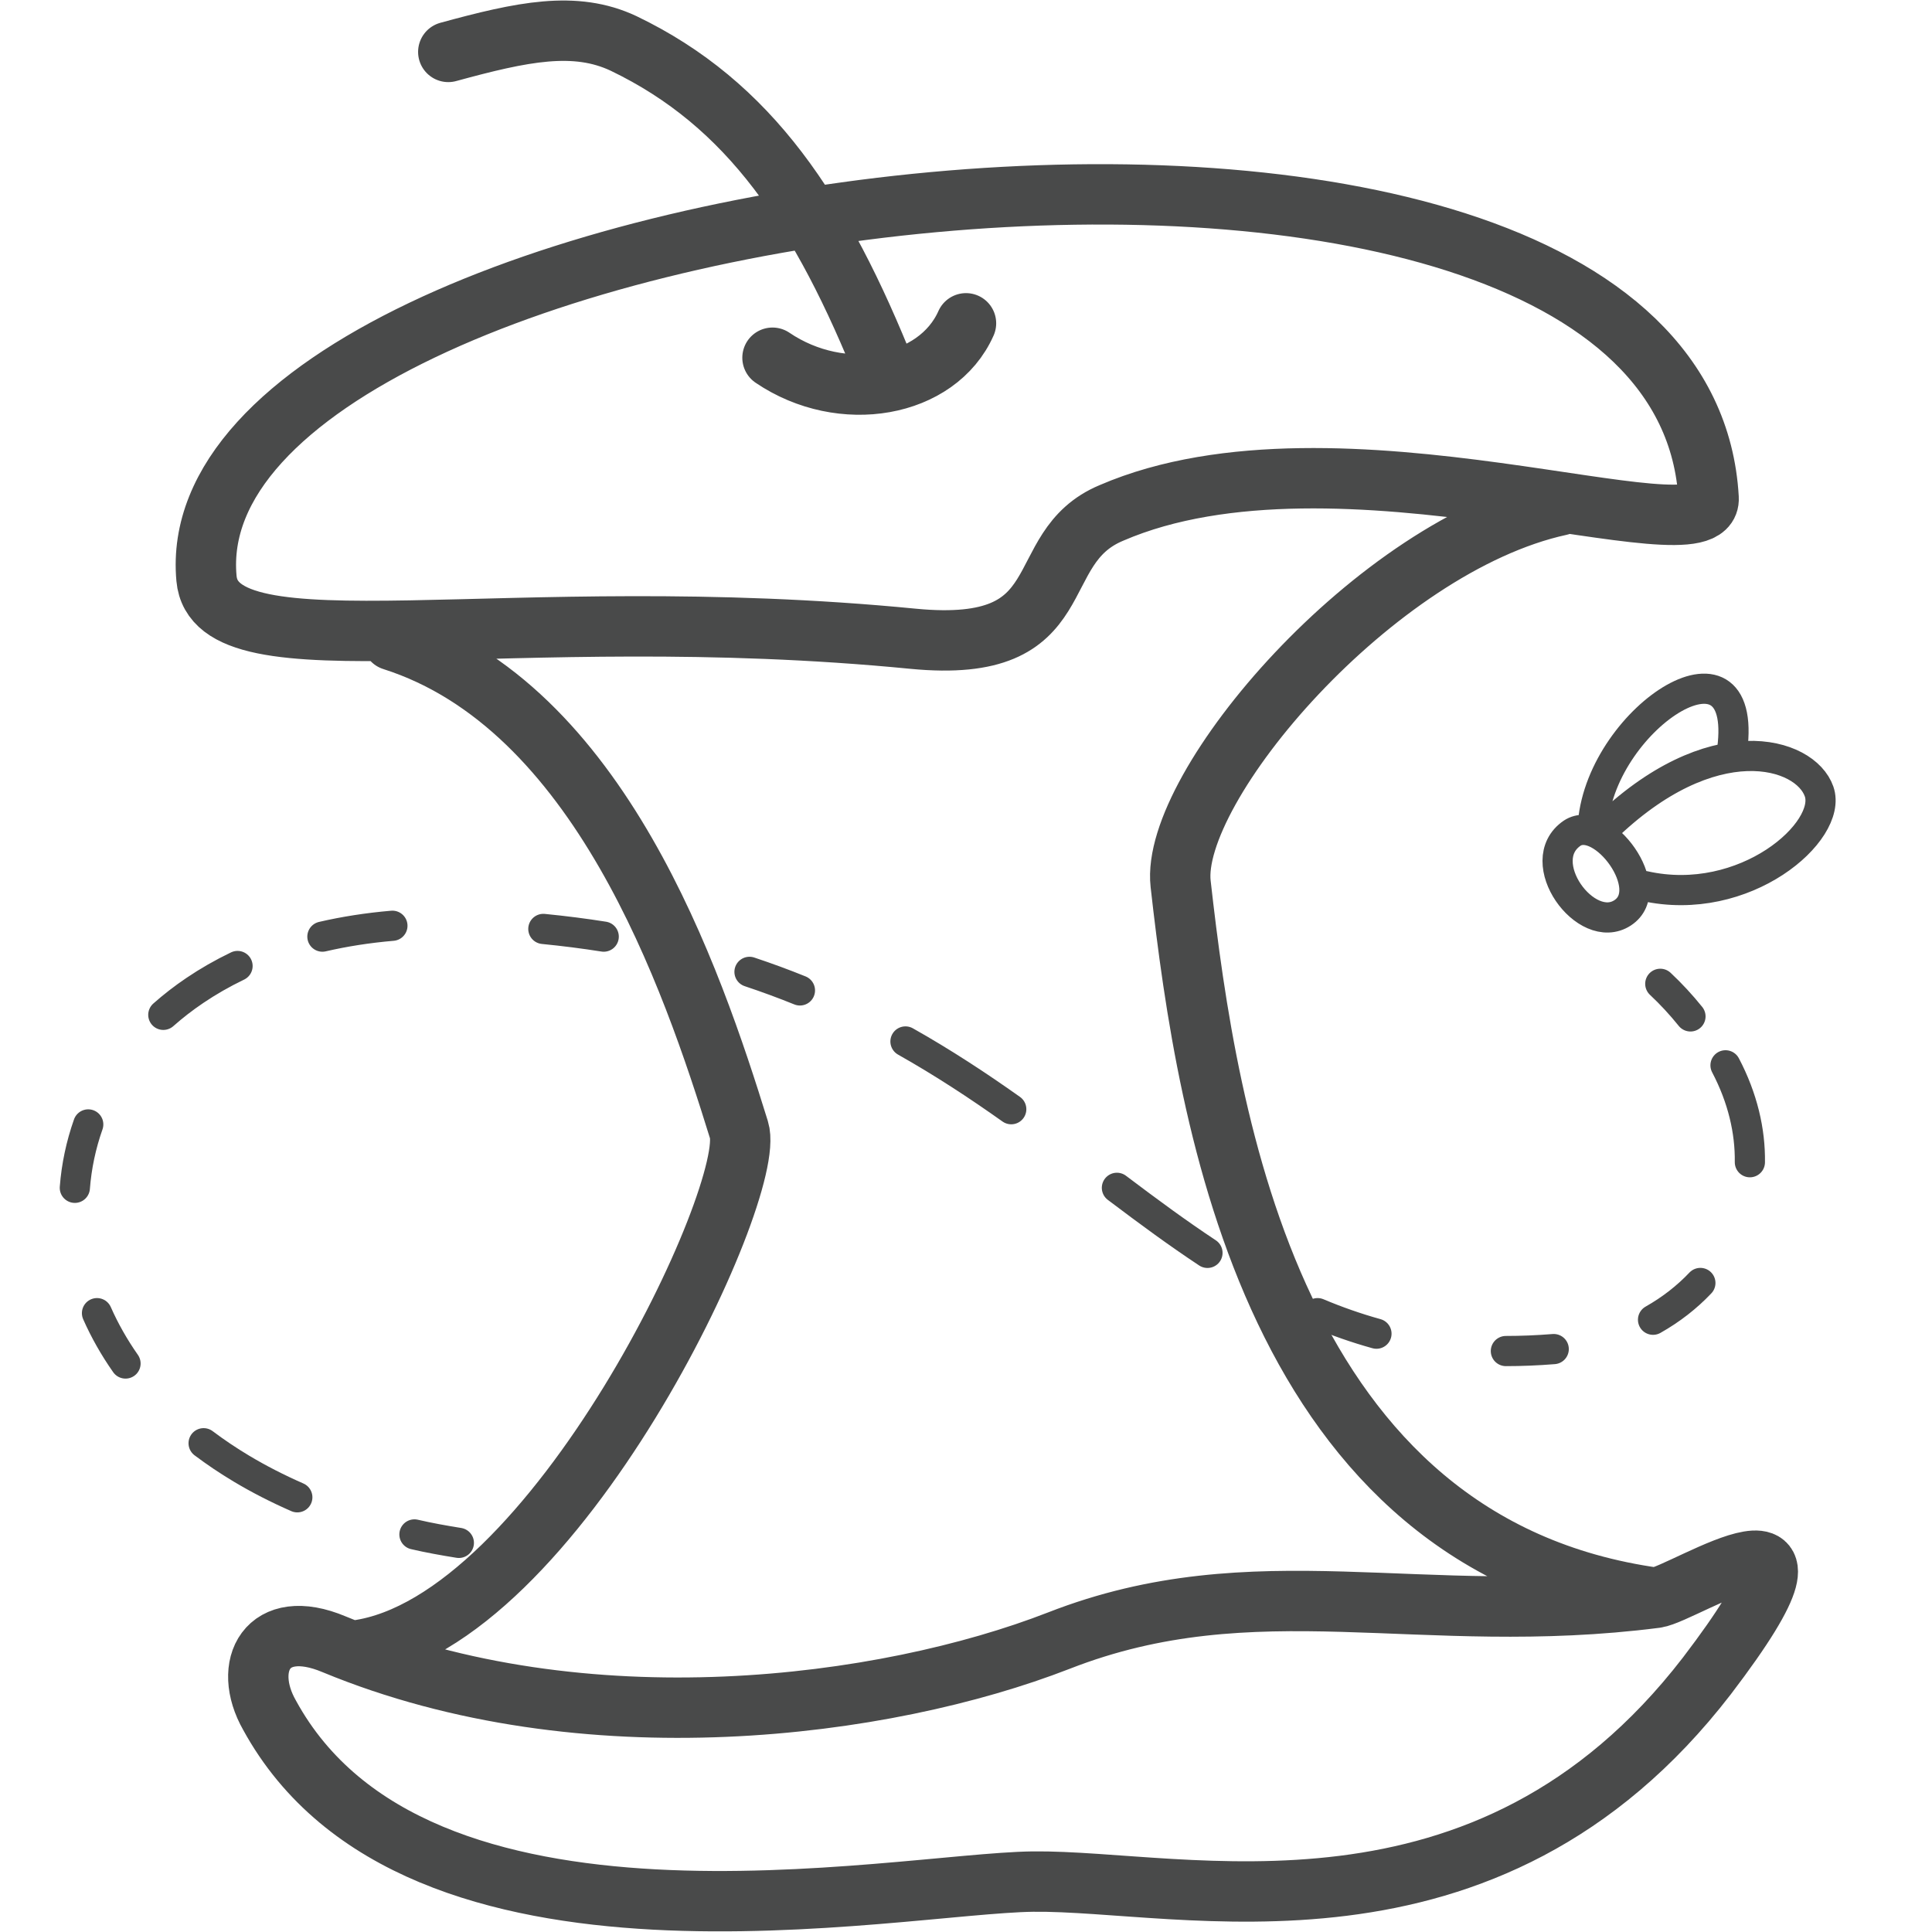 <svg width="64" height="64" viewBox="0 0 64 64" fill="none" xmlns="http://www.w3.org/2000/svg">
<g id="Pictogram-apple-waste">
<g id="stroke-default">
<path id="1px" d="M53.12 27.49C56.71 23.98 59.8 24.9 60.26 26.22C60.72 27.54 57.8 30.1 54.47 29.35M52.77 27.26C53.08 23.72 58.09 20.52 57.35 25.04M15.2 51.11C14.7 51.03 14.2 50.94 13.729 50.83M57.967 38.5C57.981 37.461 57.727 36.37 57.16 35.29M29.995 34.5C31.249 35.207 32.404 35.968 33.499 36.744M9.849 49.6C9.187 49.31 8.57 48.993 7.999 48.651C7.554 48.385 7.136 48.103 6.745 47.809M43.647 43.5C44.274 43.764 44.922 43.993 45.597 44.18M17.999 30.772C18.689 30.84 19.355 30.925 19.999 31.027M36.999 39.348C37.52 39.741 38.036 40.127 38.553 40.5C39.033 40.846 39.514 41.182 39.999 41.503M10.68 31.027C11.406 30.859 12.18 30.737 12.999 30.667M2.479 39.348C2.534 38.632 2.683 37.928 2.923 37.248M4.158 45.168C3.779 44.627 3.464 44.069 3.213 43.5M5.41 33.618C5.733 33.332 6.081 33.062 6.456 32.809C6.892 32.514 7.364 32.243 7.869 32M24.828 32.194C25.404 32.386 25.961 32.591 26.499 32.809M49.884 44.755C50.396 44.755 50.923 44.734 51.469 44.69M54.759 43.718C55.356 43.381 55.882 42.97 56.327 42.5M55.999 33.67C55.691 33.287 55.357 32.926 54.999 32.59M52.08 27.6C53.08 26.94 54.96 29.45 53.75 30.24C52.54 31.03 50.72 28.53 52.08 27.6Z" stroke="#494A4A" stroke-linecap="round" stroke-linejoin="round"/>
<path id="2px" d="M29.38 12.44C27.21 6.99 24.82 3.44 20.66 1.44C19.05 0.68 17.3 1.05 14.85 1.72M54.85 52.93C55.81 52.8 61.54 48.97 56.54 55.52C49.21 65.03 39.21 62.27 34.21 62.33C29.65 62.39 13.78 65.69 8.93 56.82C8 55.19 8.84 53.53 11.07 54.47C19.36 57.9 29.31 56.59 35.07 54.35C41.59 51.8 47.06 53.93 54.85 52.93ZM54.85 52.93C42.19 51.18 40 37.18 39.11 29.28C38.75 26.08 45.53 18.08 51.68 16.74M13 21.21C19.85 23.39 22.92 32.39 24.48 37.43C25.11 39.43 18.4 53.77 11.82 54.67M25.59 11.85C27.89 13.41 31.05 12.85 32 10.71M6.84 19.16C7.13 22.42 16.76 19.84 30.25 21.16C35.75 21.69 34.01 18.16 36.82 16.99C44.33 13.75 56.72 18.62 56.6 16.5C55.65 -0.27 5.66 6.24 6.84 19.16Z" stroke="#494A4A" stroke-width="2" stroke-linecap="round" stroke-linejoin="round"/>
</g>
</g>
</svg>
